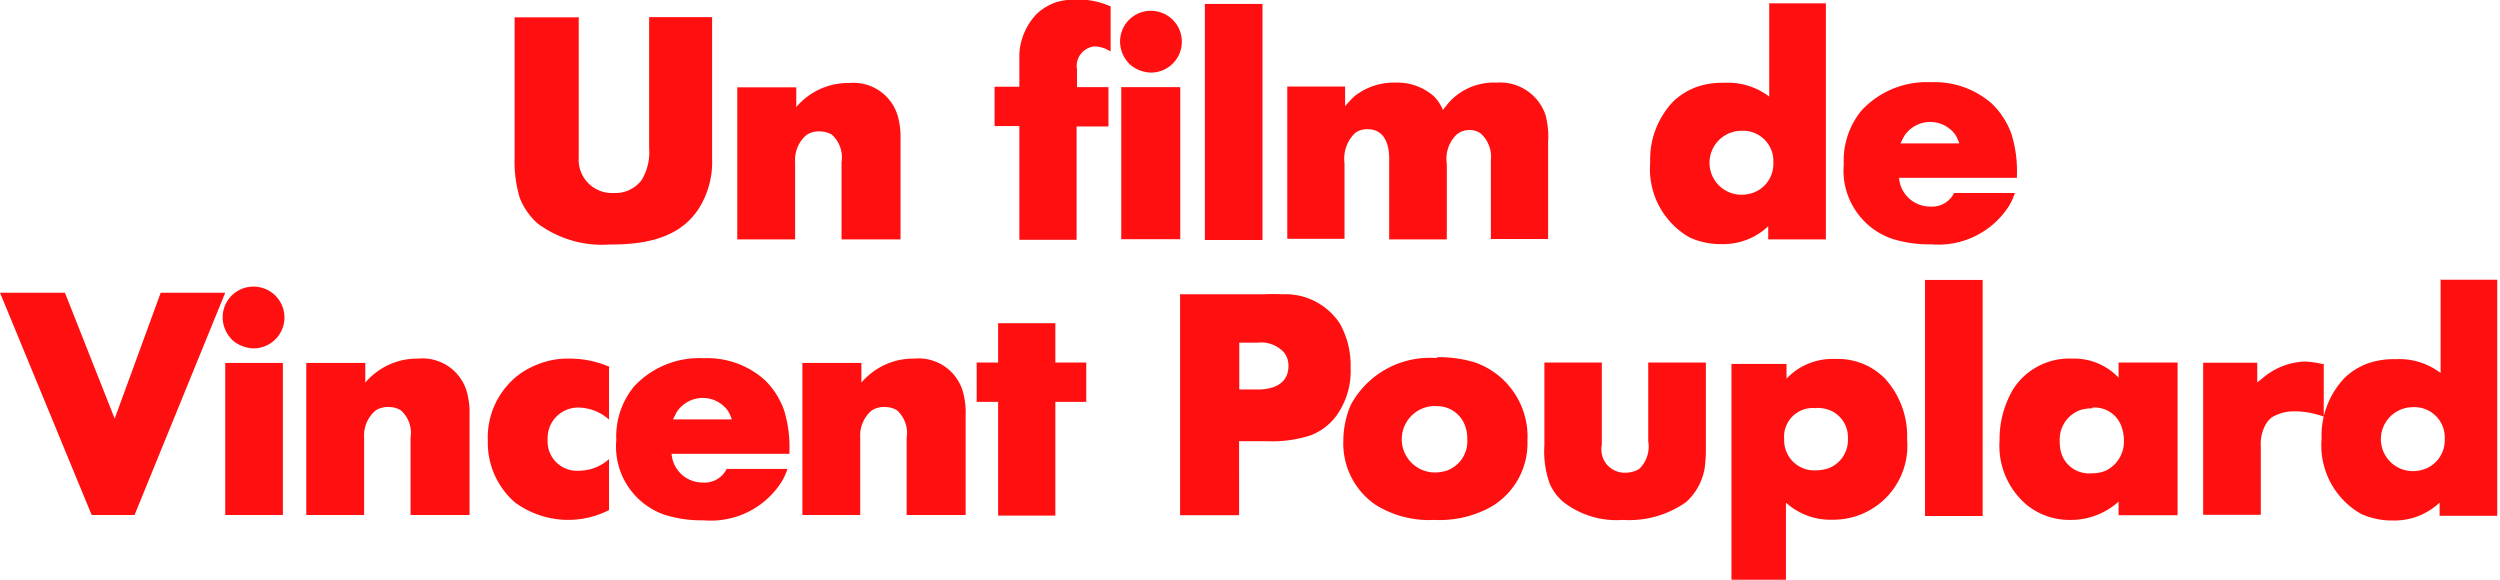 <svg id="Calque_1" data-name="Calque 1" xmlns="http://www.w3.org/2000/svg" viewBox="0 0 127.09 29.47"><defs><style>.cls-1{fill:#ff0f0f;}</style></defs><title>PCDL_filmde</title><path class="cls-1" d="M2203,1701.45l4.66,11.3h2.18l4.61-11.3h-3.28l-2.34,6.4-2.53-6.4H2203Zm14.38,3.57h-2.93v7.73h2.93V1705h0Zm-2.61-1.2a1.7,1.7,0,0,0,1.12.46,1.57,1.57,0,0,0,0-3.14,1.56,1.56,0,0,0-1.57,1.55,1.6,1.6,0,0,0,.45,1.12h0Zm12.1,3.86a4,4,0,0,0-.14-1.2,2.34,2.34,0,0,0-2.46-1.68,3.46,3.46,0,0,0-2.7,1.22l0-1h-3v7.73h2.94v-3.92a1.67,1.67,0,0,1,.58-1.39,1.12,1.12,0,0,1,.64-0.18,1.25,1.25,0,0,1,.64.16,1.55,1.55,0,0,1,.5,1.41v3.92h3v-5.07h0Zm7.14-2.45a5.08,5.08,0,0,0-2.06-.43,4,4,0,0,0-1,.1,4.48,4.48,0,0,0-1.44.62,4,4,0,0,0-1.71,3.46,4,4,0,0,0,1.39,3.14,4.57,4.57,0,0,0,4.77.38v-2.59a2.31,2.31,0,0,1-1.54.59,1.49,1.49,0,0,1-1.58-1.58,1.55,1.55,0,0,1,1.6-1.63,2.38,2.38,0,0,1,1.52.61l0-2.66h0Zm9.12,4.34a6.41,6.41,0,0,0-.26-2.11,4,4,0,0,0-1-1.58,4.39,4.39,0,0,0-3.1-1.1,4.52,4.52,0,0,0-3.54,1.44,4,4,0,0,0-.9,2.72,3.67,3.67,0,0,0,2.43,3.79,6.18,6.18,0,0,0,2,.29,4.26,4.26,0,0,0,4-2,3.34,3.34,0,0,0,.27-0.61h-3.09a1.25,1.25,0,0,1-1.22.69,1.58,1.58,0,0,1-1.58-1.46l6,0h0Zm-5.92-1.68c0.1-.19.13-0.26,0.19-0.37a1.58,1.58,0,0,1,2.61-.06,2.1,2.1,0,0,1,.19.43h-3Zm14.88-.21a4,4,0,0,0-.14-1.2,2.34,2.34,0,0,0-2.46-1.68,3.46,3.46,0,0,0-2.7,1.22l0-1h-3v7.73h2.94v-3.92a1.67,1.67,0,0,1,.58-1.39,1.12,1.12,0,0,1,.64-0.18,1.25,1.25,0,0,1,.64.16,1.55,1.55,0,0,1,.5,1.41v3.92h3v-5.07h0Zm1.65-4.72V1705h-1.09v2h1.09v5.78h2.91V1707h1.57v-2h-1.57V1703h-2.91Zm9.25-1.5v11.3h3V1709h1.46a6.29,6.29,0,0,0,2.18-.3,2.94,2.94,0,0,0,1.31-1,3.89,3.89,0,0,0,.72-2.43,4.37,4.37,0,0,0-.54-2.24,3.31,3.31,0,0,0-2.93-1.5,9.15,9.15,0,0,0-.94,0H2263Zm3,2.53h0.93a1.59,1.59,0,0,1,1.34.48,1.07,1.07,0,0,1,.24.7c0,1.28-1.49,1.2-1.66,1.2H2266V1704h0Zm10,0.78a4.56,4.56,0,0,0-4.32,2.38,4.65,4.65,0,0,0-.38,1.84,3.77,3.77,0,0,0,1.62,3.23,5.11,5.11,0,0,0,3,.78,5.38,5.38,0,0,0,2.9-.67,3.75,3.75,0,0,0,1.84-3.36A4,4,0,0,0,2278,1705a6.24,6.24,0,0,0-1.9-.27h0Zm0,2.45a1.5,1.5,0,0,1,1.49,1,1.72,1.72,0,0,1,.11.66,1.59,1.59,0,0,1-1,1.6,2.15,2.15,0,0,1-.64.11,1.69,1.69,0,0,1,0-3.38h0Zm5.52-2.19v4.18a4.9,4.9,0,0,0,.26,1.92,2.56,2.56,0,0,0,.67.93,4.39,4.39,0,0,0,3.06.94,5,5,0,0,0,3.22-.91,3,3,0,0,0,.94-1.73,7.79,7.79,0,0,0,.06-0.83V1705h-2.93v4a1.58,1.58,0,0,1-.46,1.41,1.34,1.34,0,0,1-.72.19,1.18,1.18,0,0,1-1.18-1.41V1705h-2.91Zm12.29,7.1a3.36,3.36,0,0,0,2.37.86,3.76,3.76,0,0,0,3.78-4.08,4.35,4.35,0,0,0-1.12-3.09,3.36,3.36,0,0,0-2.56-1,3.19,3.19,0,0,0-2.45,1l0-.75h-2.8v11h2.77v-3.92h0Zm1.52-4.82a1.68,1.68,0,0,1,.69.11,1.48,1.48,0,0,1,.93,1.46,1.53,1.53,0,0,1-1,1.5,2.16,2.16,0,0,1-.61.1,1.53,1.53,0,0,1-1.63-1.58,1.46,1.46,0,0,1,1.62-1.58h0Zm5.54-6.51v12h2.93v-12h-2.93Zm9.87,5a3.11,3.11,0,0,0-2.38-1,3.39,3.39,0,0,0-3,1.54,5,5,0,0,0-.7,2.62,3.92,3.92,0,0,0,1.41,3.3,3.44,3.44,0,0,0,2.18.74,3.6,3.6,0,0,0,2.46-.93l0,0.69h3V1705h-3l0,0.75h0Zm-1.36,1.49a1.45,1.45,0,0,1,1.49,1,2.1,2.1,0,0,1,.11.64,1.64,1.64,0,0,1-.93,1.57,1.75,1.75,0,0,1-.7.13,1.48,1.48,0,0,1-1.5-.88,1.88,1.88,0,0,1-.13-0.74,1.59,1.59,0,0,1,1-1.58,2,2,0,0,1,.66-0.1h0Zm11.7-2.21a4.32,4.32,0,0,0-.91-0.13,3.47,3.47,0,0,0-2.11.82l-0.3.24,0-1H2315v7.73h2.93v-3.47a2.05,2.05,0,0,1,.22-1.07,1.22,1.22,0,0,1,.35-0.42,2.19,2.19,0,0,1,1.17-.3,4.42,4.42,0,0,1,1.46.27v-2.7h0Zm6-4.27v4.72a3.46,3.46,0,0,0-2.29-.7,4,4,0,0,0-1.31.18,3.38,3.38,0,0,0-1.28.77,4.26,4.26,0,0,0-1.17,3.1,4,4,0,0,0,2,3.81,3.79,3.79,0,0,0,1.62.34,3.33,3.33,0,0,0,2.38-.91l0,0.67h2.93v-12h-2.91Zm-1.41,9.71a1.62,1.62,0,0,1,0-3.25,1.54,1.54,0,0,1,1.62,1.62,1.56,1.56,0,0,1-.93,1.49,1.78,1.78,0,0,1-.69.14h0Z" transform="translate(-2203 -1686.57)"/><path class="cls-1" d="M2232.36,1687.45h-3.2v7.17a6.37,6.37,0,0,0,.26,2,3.4,3.4,0,0,0,.91,1.31A5.49,5.49,0,0,0,2234,1699c1.68,0,3.46-.26,4.48-1.76a4.43,4.43,0,0,0,.72-2.62v-7.18H2236v6.66a2.73,2.73,0,0,1-.38,1.62,1.66,1.66,0,0,1-1.42.66,1.69,1.69,0,0,1-1.78-1.79c0-.16,0-0.32,0-0.48v-6.67h0Zm16.42,6.22a4,4,0,0,0-.14-1.2,2.34,2.34,0,0,0-2.46-1.68,3.46,3.46,0,0,0-2.7,1.22l0-1h-3v7.73h2.94v-3.92a1.67,1.67,0,0,1,.58-1.39,1.12,1.12,0,0,1,.64-0.18,1.25,1.25,0,0,1,.64.16,1.55,1.55,0,0,1,.5,1.41v3.92h3v-5.07h0ZM2263,1691H2260v7.73H2263V1691h0Zm-2.61-1.2a1.7,1.7,0,0,0,1.12.46,1.57,1.57,0,1,0,0-3.14,1.56,1.56,0,0,0-1.57,1.55,1.6,1.6,0,0,0,.45,1.12h0Zm-1-2.93a3.84,3.84,0,0,0-1.63-.32,3.26,3.26,0,0,0-1.09.14,2.7,2.7,0,0,0-1,.62,3.2,3.2,0,0,0-.85,2c0,0.22,0,.45,0,0.67v1h-1.26v2h1.26v5.78h2.91V1693h1.62v-2h-1.6v-0.9a1,1,0,0,1,.88-1.17,1.54,1.54,0,0,1,.83.26v-2.32h0Zm4.86-.1v12h2.93v-12h-2.93Zm17.46,6.9a4.6,4.6,0,0,0-.14-1.25,2.44,2.44,0,0,0-2.5-1.65,3.08,3.08,0,0,0-2.35.94c-0.13.14-.24,0.29-0.37,0.45a2.11,2.11,0,0,0-.43-0.67,2.8,2.8,0,0,0-2-.72,3.2,3.2,0,0,0-2.06.69,5.18,5.18,0,0,0-.48.51l0-1-2.94,0v7.74h2.91v-3.84a1.81,1.81,0,0,1,.54-1.54,1,1,0,0,1,.64-0.19c1.18,0,1.09,1.47,1.09,1.6v4h2.93v-3.84a1.71,1.71,0,0,1,.51-1.5,1,1,0,0,1,.64-0.22,0.94,0.94,0,0,1,.58.18,1.61,1.61,0,0,1,.51,1.36v4h2.91v-5.06h0Zm11.23-6.91v4.72a3.46,3.46,0,0,0-2.29-.7,4,4,0,0,0-1.31.18,3.38,3.38,0,0,0-1.28.77,4.26,4.26,0,0,0-1.17,3.1,4,4,0,0,0,2,3.81,3.8,3.8,0,0,0,1.62.34,3.33,3.33,0,0,0,2.38-.91l0,0.67h2.93v-12h-2.91Zm-1.41,9.71a1.62,1.62,0,0,1,0-3.25,1.54,1.54,0,0,1,1.62,1.62,1.56,1.56,0,0,1-.93,1.49,1.78,1.78,0,0,1-.69.14h0Zm14-.93a6.41,6.41,0,0,0-.26-2.11,4,4,0,0,0-1-1.58,4.39,4.39,0,0,0-3.1-1.1,4.52,4.52,0,0,0-3.54,1.44,4,4,0,0,0-.9,2.72,3.67,3.67,0,0,0,2.43,3.79,6.18,6.18,0,0,0,2,.29,4.26,4.26,0,0,0,4-2,3.34,3.34,0,0,0,.27-0.61h-3.09a1.25,1.25,0,0,1-1.22.69,1.58,1.58,0,0,1-1.58-1.46l6,0h0Zm-5.92-1.68c0.1-.19.13-0.26,0.19-0.37a1.58,1.58,0,0,1,2.61-.06,2.09,2.09,0,0,1,.19.43h-3Z" transform="translate(-2203 -1686.57)"/></svg>
